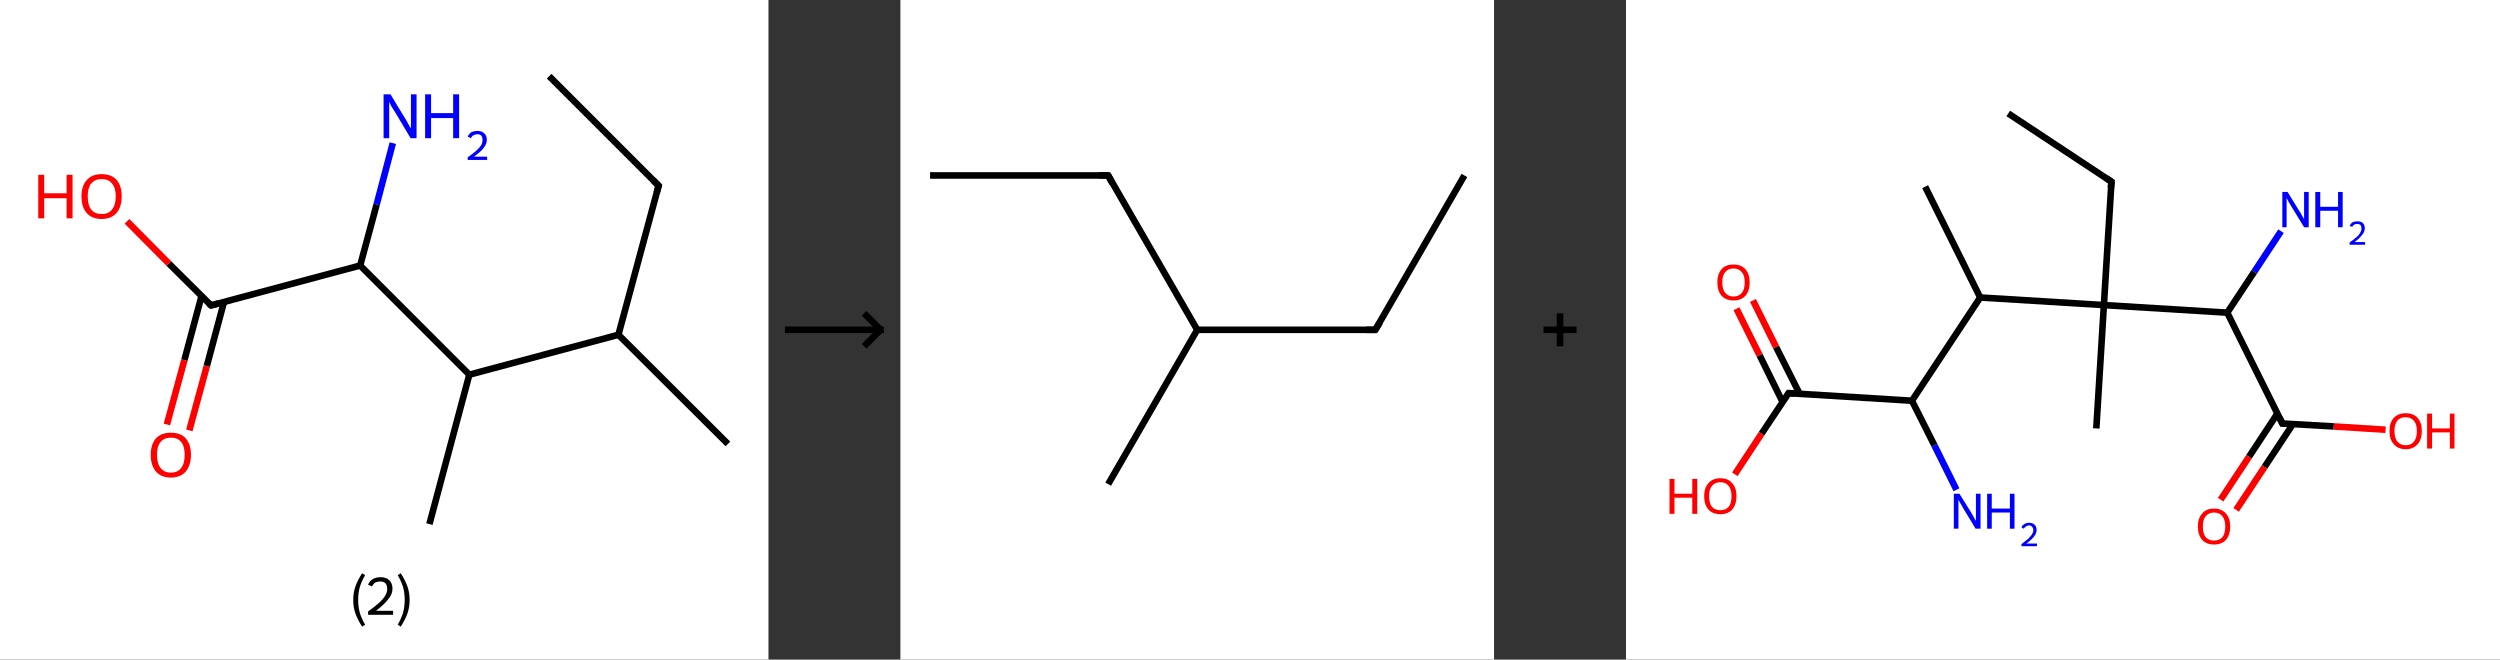<?xml version='1.0' encoding='ASCII' standalone='yes'?>
<svg xmlns="http://www.w3.org/2000/svg" xmlns:xlink="http://www.w3.org/1999/xlink" version="1.1" width="758.0px" viewBox="0 0 758.0 200.0" height="200.0px">
  <rect x="0" y="0" width="758.0" height="200.0" fill="#333333" stroke="none"/>
  <g>
    <g transform="translate(0, 0) scale(1 1) "><!-- END OF HEADER -->
<rect style="opacity:1.0;fill:#FFFFFF;stroke:none" width="233.0" height="200.0" x="0.0" y="0.0"> </rect>
<path class="bond-0 atom-0 atom-1" d="M 166.5,23.1 L 199.7,56.3" style="fill:none;fill-rule:evenodd;stroke:#000000;stroke-width:2.0px;stroke-linecap:butt;stroke-linejoin:miter;stroke-opacity:1"/>
<path class="bond-1 atom-1 atom-2" d="M 199.7,56.3 L 187.5,101.5" style="fill:none;fill-rule:evenodd;stroke:#000000;stroke-width:2.0px;stroke-linecap:butt;stroke-linejoin:miter;stroke-opacity:1"/>
<path class="bond-2 atom-2 atom-3" d="M 187.5,101.5 L 220.7,134.6" style="fill:none;fill-rule:evenodd;stroke:#000000;stroke-width:2.0px;stroke-linecap:butt;stroke-linejoin:miter;stroke-opacity:1"/>
<path class="bond-3 atom-2 atom-4" d="M 187.5,101.5 L 142.3,113.6" style="fill:none;fill-rule:evenodd;stroke:#000000;stroke-width:2.0px;stroke-linecap:butt;stroke-linejoin:miter;stroke-opacity:1"/>
<path class="bond-4 atom-4 atom-5" d="M 142.3,113.6 L 130.2,158.9" style="fill:none;fill-rule:evenodd;stroke:#000000;stroke-width:2.0px;stroke-linecap:butt;stroke-linejoin:miter;stroke-opacity:1"/>
<path class="bond-5 atom-4 atom-6" d="M 142.3,113.6 L 109.2,80.5" style="fill:none;fill-rule:evenodd;stroke:#000000;stroke-width:2.0px;stroke-linecap:butt;stroke-linejoin:miter;stroke-opacity:1"/>
<path class="bond-6 atom-6 atom-7" d="M 109.2,80.5 L 114.2,62.0" style="fill:none;fill-rule:evenodd;stroke:#000000;stroke-width:2.0px;stroke-linecap:butt;stroke-linejoin:miter;stroke-opacity:1"/>
<path class="bond-6 atom-6 atom-7" d="M 114.2,62.0 L 119.1,43.4" style="fill:none;fill-rule:evenodd;stroke:#0000FF;stroke-width:2.0px;stroke-linecap:butt;stroke-linejoin:miter;stroke-opacity:1"/>
<path class="bond-7 atom-6 atom-8" d="M 109.2,80.5 L 64.0,92.6" style="fill:none;fill-rule:evenodd;stroke:#000000;stroke-width:2.0px;stroke-linecap:butt;stroke-linejoin:miter;stroke-opacity:1"/>
<path class="bond-8 atom-8 atom-9" d="M 61.1,89.8 L 55.9,109.2" style="fill:none;fill-rule:evenodd;stroke:#000000;stroke-width:2.0px;stroke-linecap:butt;stroke-linejoin:miter;stroke-opacity:1"/>
<path class="bond-8 atom-8 atom-9" d="M 55.9,109.2 L 50.6,128.7" style="fill:none;fill-rule:evenodd;stroke:#FF0000;stroke-width:2.0px;stroke-linecap:butt;stroke-linejoin:miter;stroke-opacity:1"/>
<path class="bond-8 atom-8 atom-9" d="M 67.9,91.6 L 62.7,111.0" style="fill:none;fill-rule:evenodd;stroke:#000000;stroke-width:2.0px;stroke-linecap:butt;stroke-linejoin:miter;stroke-opacity:1"/>
<path class="bond-8 atom-8 atom-9" d="M 62.7,111.0 L 57.4,130.5" style="fill:none;fill-rule:evenodd;stroke:#FF0000;stroke-width:2.0px;stroke-linecap:butt;stroke-linejoin:miter;stroke-opacity:1"/>
<path class="bond-9 atom-8 atom-10" d="M 64.0,92.6 L 51.2,79.9" style="fill:none;fill-rule:evenodd;stroke:#000000;stroke-width:2.0px;stroke-linecap:butt;stroke-linejoin:miter;stroke-opacity:1"/>
<path class="bond-9 atom-8 atom-10" d="M 51.2,79.9 L 38.5,67.1" style="fill:none;fill-rule:evenodd;stroke:#FF0000;stroke-width:2.0px;stroke-linecap:butt;stroke-linejoin:miter;stroke-opacity:1"/>
<path d="M 198.0,54.6 L 199.7,56.3 L 199.1,58.5" style="fill:none;stroke:#000000;stroke-width:2.0px;stroke-linecap:butt;stroke-linejoin:miter;stroke-opacity:1;"/>
<path d="M 66.2,92.0 L 64.0,92.6 L 63.3,92.0" style="fill:none;stroke:#000000;stroke-width:2.0px;stroke-linecap:butt;stroke-linejoin:miter;stroke-opacity:1;"/>
<path class="atom-7" d="M 118.4 28.6 L 122.7 35.7 Q 123.2 36.4, 123.8 37.6 Q 124.5 38.9, 124.6 38.9 L 124.6 28.6 L 126.3 28.6 L 126.3 41.9 L 124.5 41.9 L 119.9 34.2 Q 119.3 33.3, 118.7 32.3 Q 118.2 31.3, 118.0 30.9 L 118.0 41.9 L 116.3 41.9 L 116.3 28.6 L 118.4 28.6 " fill="#0000FF"/>
<path class="atom-7" d="M 128.9 28.6 L 130.7 28.6 L 130.7 34.3 L 137.4 34.3 L 137.4 28.6 L 139.2 28.6 L 139.2 41.9 L 137.4 41.9 L 137.4 35.8 L 130.7 35.8 L 130.7 41.9 L 128.9 41.9 L 128.9 28.6 " fill="#0000FF"/>
<path class="atom-7" d="M 141.8 41.4 Q 142.2 40.6, 142.9 40.1 Q 143.7 39.7, 144.8 39.7 Q 146.1 39.7, 146.8 40.4 Q 147.6 41.1, 147.6 42.4 Q 147.6 43.7, 146.6 44.9 Q 145.7 46.1, 143.7 47.5 L 147.7 47.5 L 147.7 48.5 L 141.8 48.5 L 141.8 47.7 Q 143.5 46.5, 144.4 45.7 Q 145.4 44.8, 145.9 44.0 Q 146.3 43.3, 146.3 42.4 Q 146.3 41.6, 145.9 41.1 Q 145.5 40.7, 144.8 40.7 Q 144.1 40.7, 143.6 41.0 Q 143.1 41.2, 142.8 41.9 L 141.8 41.4 " fill="#0000FF"/>
<path class="atom-9" d="M 45.7 137.9 Q 45.7 134.7, 47.3 132.9 Q 48.9 131.2, 51.8 131.2 Q 54.8 131.2, 56.3 132.9 Q 57.9 134.7, 57.9 137.9 Q 57.9 141.1, 56.3 143.0 Q 54.7 144.8, 51.8 144.8 Q 48.9 144.8, 47.3 143.0 Q 45.7 141.1, 45.7 137.9 M 51.8 143.3 Q 53.9 143.3, 54.9 141.9 Q 56.0 140.6, 56.0 137.9 Q 56.0 135.3, 54.9 134.0 Q 53.9 132.7, 51.8 132.7 Q 49.8 132.7, 48.7 134.0 Q 47.6 135.3, 47.6 137.9 Q 47.6 140.6, 48.7 141.9 Q 49.8 143.3, 51.8 143.3 " fill="#FF0000"/>
<path class="atom-10" d="M 11.6 53.0 L 13.4 53.0 L 13.4 58.6 L 20.2 58.6 L 20.2 53.0 L 22.0 53.0 L 22.0 66.2 L 20.2 66.2 L 20.2 60.1 L 13.4 60.1 L 13.4 66.2 L 11.6 66.2 L 11.6 53.0 " fill="#FF0000"/>
<path class="atom-10" d="M 24.7 59.5 Q 24.7 56.4, 26.3 54.6 Q 27.9 52.8, 30.8 52.8 Q 33.8 52.8, 35.4 54.6 Q 36.9 56.4, 36.9 59.5 Q 36.9 62.8, 35.3 64.6 Q 33.7 66.4, 30.8 66.4 Q 27.9 66.4, 26.3 64.6 Q 24.7 62.8, 24.7 59.5 M 30.8 64.9 Q 32.9 64.9, 33.9 63.6 Q 35.1 62.2, 35.1 59.5 Q 35.1 56.9, 33.9 55.6 Q 32.9 54.3, 30.8 54.3 Q 28.8 54.3, 27.7 55.6 Q 26.6 56.9, 26.6 59.5 Q 26.6 62.2, 27.7 63.6 Q 28.8 64.9, 30.8 64.9 " fill="#FF0000"/>
<path class="legend" d="M 107.1 181.9 Q 107.1 179.6, 107.8 177.7 Q 108.5 175.8, 109.8 173.8 L 110.7 174.4 Q 109.6 176.3, 109.1 178.0 Q 108.6 179.7, 108.6 181.9 Q 108.6 184.0, 109.1 185.8 Q 109.6 187.5, 110.7 189.4 L 109.8 190.0 Q 108.5 188.0, 107.8 186.1 Q 107.1 184.2, 107.1 181.9 " fill="#000000"/>
<path class="legend" d="M 111.6 177.3 Q 112.0 176.2, 113.0 175.6 Q 114.0 175.0, 115.4 175.0 Q 117.1 175.0, 118.0 175.9 Q 119.0 176.8, 119.0 178.5 Q 119.0 180.2, 117.7 181.7 Q 116.5 183.3, 114.0 185.2 L 119.2 185.2 L 119.2 186.4 L 111.6 186.4 L 111.6 185.4 Q 113.7 183.9, 114.9 182.8 Q 116.2 181.6, 116.8 180.6 Q 117.4 179.6, 117.4 178.6 Q 117.4 177.5, 116.9 176.9 Q 116.3 176.3, 115.4 176.3 Q 114.5 176.3, 113.8 176.6 Q 113.2 177.0, 112.8 177.8 L 111.6 177.3 " fill="#000000"/>
<path class="legend" d="M 124.2 181.9 Q 124.2 184.2, 123.5 186.1 Q 122.8 188.0, 121.5 190.0 L 120.6 189.4 Q 121.7 187.5, 122.2 185.8 Q 122.7 184.0, 122.7 181.9 Q 122.7 179.7, 122.2 178.0 Q 121.7 176.3, 120.6 174.4 L 121.5 173.8 Q 122.8 175.8, 123.5 177.7 Q 124.2 179.6, 124.2 181.9 " fill="#000000"/>
</g>
    <g transform="translate(233.0, 0) scale(1 1) "><line x1="5" y1="100" x2="35" y2="100" style="stroke:rgb(0,0,0);stroke-width:2"/>
  <line x1="34" y1="100" x2="29" y2="95" style="stroke:rgb(0,0,0);stroke-width:2"/>
  <line x1="34" y1="100" x2="29" y2="105" style="stroke:rgb(0,0,0);stroke-width:2"/>
</g>
    <g transform="translate(273.0, 0) scale(1 1) "><!-- END OF HEADER -->
<rect style="opacity:1.0;fill:#FFFFFF;stroke:none" width="180.0" height="200.0" x="0.0" y="0.0"> </rect>
<path class="bond-0 atom-0 atom-1" d="M 171.0,53.2 L 144.0,100.0" style="fill:none;fill-rule:evenodd;stroke:#000000;stroke-width:2.0px;stroke-linecap:butt;stroke-linejoin:miter;stroke-opacity:1"/>
<path class="bond-1 atom-1 atom-2" d="M 144.0,100.0 L 90.0,100.0" style="fill:none;fill-rule:evenodd;stroke:#000000;stroke-width:2.0px;stroke-linecap:butt;stroke-linejoin:miter;stroke-opacity:1"/>
<path class="bond-2 atom-2 atom-3" d="M 90.0,100.0 L 63.0,146.8" style="fill:none;fill-rule:evenodd;stroke:#000000;stroke-width:2.0px;stroke-linecap:butt;stroke-linejoin:miter;stroke-opacity:1"/>
<path class="bond-3 atom-2 atom-4" d="M 90.0,100.0 L 63.0,53.2" style="fill:none;fill-rule:evenodd;stroke:#000000;stroke-width:2.0px;stroke-linecap:butt;stroke-linejoin:miter;stroke-opacity:1"/>
<path class="bond-4 atom-4 atom-5" d="M 63.0,53.2 L 9.0,53.2" style="fill:none;fill-rule:evenodd;stroke:#000000;stroke-width:2.0px;stroke-linecap:butt;stroke-linejoin:miter;stroke-opacity:1"/>
<path d="M 145.4,97.7 L 144.0,100.0 L 141.3,100.0" style="fill:none;stroke:#000000;stroke-width:2.0px;stroke-linecap:butt;stroke-linejoin:miter;stroke-opacity:1;"/>
<path d="M 64.3,55.6 L 63.0,53.2 L 60.3,53.2" style="fill:none;stroke:#000000;stroke-width:2.0px;stroke-linecap:butt;stroke-linejoin:miter;stroke-opacity:1;"/>
</g>
    <g transform="translate(453.0, 0) scale(1 1) "><line x1="15" y1="100" x2="25" y2="100" style="stroke:rgb(0,0,0);stroke-width:2"/>
  <line x1="20" y1="95" x2="20" y2="105" style="stroke:rgb(0,0,0);stroke-width:2"/>
</g>
    <g transform="translate(493.0, 0) scale(1 1) "><!-- END OF HEADER -->
<rect style="opacity:1.0;fill:#FFFFFF;stroke:none" width="265.0" height="200.0" x="0.0" y="0.0"> </rect>
<path class="bond-0 atom-0 atom-1" d="M 115.9,34.4 L 147.2,55.1" style="fill:none;fill-rule:evenodd;stroke:#000000;stroke-width:2.0px;stroke-linecap:butt;stroke-linejoin:miter;stroke-opacity:1"/>
<path class="bond-1 atom-1 atom-2" d="M 147.2,55.1 L 144.9,92.5" style="fill:none;fill-rule:evenodd;stroke:#000000;stroke-width:2.0px;stroke-linecap:butt;stroke-linejoin:miter;stroke-opacity:1"/>
<path class="bond-2 atom-2 atom-3" d="M 144.9,92.5 L 142.6,129.9" style="fill:none;fill-rule:evenodd;stroke:#000000;stroke-width:2.0px;stroke-linecap:butt;stroke-linejoin:miter;stroke-opacity:1"/>
<path class="bond-3 atom-2 atom-4" d="M 144.9,92.5 L 182.3,94.8" style="fill:none;fill-rule:evenodd;stroke:#000000;stroke-width:2.0px;stroke-linecap:butt;stroke-linejoin:miter;stroke-opacity:1"/>
<path class="bond-4 atom-4 atom-5" d="M 182.3,94.8 L 190.5,82.4" style="fill:none;fill-rule:evenodd;stroke:#000000;stroke-width:2.0px;stroke-linecap:butt;stroke-linejoin:miter;stroke-opacity:1"/>
<path class="bond-4 atom-4 atom-5" d="M 190.5,82.4 L 198.6,70.1" style="fill:none;fill-rule:evenodd;stroke:#0000FF;stroke-width:2.0px;stroke-linecap:butt;stroke-linejoin:miter;stroke-opacity:1"/>
<path class="bond-5 atom-4 atom-6" d="M 182.3,94.8 L 199.0,128.4" style="fill:none;fill-rule:evenodd;stroke:#000000;stroke-width:2.0px;stroke-linecap:butt;stroke-linejoin:miter;stroke-opacity:1"/>
<path class="bond-6 atom-6 atom-7" d="M 197.5,125.4 L 188.9,138.5" style="fill:none;fill-rule:evenodd;stroke:#000000;stroke-width:2.0px;stroke-linecap:butt;stroke-linejoin:miter;stroke-opacity:1"/>
<path class="bond-6 atom-6 atom-7" d="M 188.9,138.5 L 180.3,151.5" style="fill:none;fill-rule:evenodd;stroke:#FF0000;stroke-width:2.0px;stroke-linecap:butt;stroke-linejoin:miter;stroke-opacity:1"/>
<path class="bond-6 atom-6 atom-7" d="M 202.2,128.6 L 193.6,141.6" style="fill:none;fill-rule:evenodd;stroke:#000000;stroke-width:2.0px;stroke-linecap:butt;stroke-linejoin:miter;stroke-opacity:1"/>
<path class="bond-6 atom-6 atom-7" d="M 193.6,141.6 L 185.0,154.6" style="fill:none;fill-rule:evenodd;stroke:#FF0000;stroke-width:2.0px;stroke-linecap:butt;stroke-linejoin:miter;stroke-opacity:1"/>
<path class="bond-7 atom-6 atom-8" d="M 199.0,128.4 L 214.6,129.3" style="fill:none;fill-rule:evenodd;stroke:#000000;stroke-width:2.0px;stroke-linecap:butt;stroke-linejoin:miter;stroke-opacity:1"/>
<path class="bond-7 atom-6 atom-8" d="M 214.6,129.3 L 230.3,130.3" style="fill:none;fill-rule:evenodd;stroke:#FF0000;stroke-width:2.0px;stroke-linecap:butt;stroke-linejoin:miter;stroke-opacity:1"/>
<path class="bond-8 atom-2 atom-9" d="M 144.9,92.5 L 107.4,90.2" style="fill:none;fill-rule:evenodd;stroke:#000000;stroke-width:2.0px;stroke-linecap:butt;stroke-linejoin:miter;stroke-opacity:1"/>
<path class="bond-9 atom-9 atom-10" d="M 107.4,90.2 L 90.7,56.6" style="fill:none;fill-rule:evenodd;stroke:#000000;stroke-width:2.0px;stroke-linecap:butt;stroke-linejoin:miter;stroke-opacity:1"/>
<path class="bond-10 atom-9 atom-11" d="M 107.4,90.2 L 86.7,121.5" style="fill:none;fill-rule:evenodd;stroke:#000000;stroke-width:2.0px;stroke-linecap:butt;stroke-linejoin:miter;stroke-opacity:1"/>
<path class="bond-11 atom-11 atom-12" d="M 86.7,121.5 L 93.5,135.0" style="fill:none;fill-rule:evenodd;stroke:#000000;stroke-width:2.0px;stroke-linecap:butt;stroke-linejoin:miter;stroke-opacity:1"/>
<path class="bond-11 atom-11 atom-12" d="M 93.5,135.0 L 100.2,148.5" style="fill:none;fill-rule:evenodd;stroke:#0000FF;stroke-width:2.0px;stroke-linecap:butt;stroke-linejoin:miter;stroke-opacity:1"/>
<path class="bond-12 atom-11 atom-13" d="M 86.7,121.5 L 49.3,119.2" style="fill:none;fill-rule:evenodd;stroke:#000000;stroke-width:2.0px;stroke-linecap:butt;stroke-linejoin:miter;stroke-opacity:1"/>
<path class="bond-13 atom-13 atom-14" d="M 52.6,119.3 L 45.5,105.2" style="fill:none;fill-rule:evenodd;stroke:#000000;stroke-width:2.0px;stroke-linecap:butt;stroke-linejoin:miter;stroke-opacity:1"/>
<path class="bond-13 atom-13 atom-14" d="M 45.5,105.2 L 38.5,91.1" style="fill:none;fill-rule:evenodd;stroke:#FF0000;stroke-width:2.0px;stroke-linecap:butt;stroke-linejoin:miter;stroke-opacity:1"/>
<path class="bond-13 atom-13 atom-14" d="M 47.5,121.9 L 40.5,107.7" style="fill:none;fill-rule:evenodd;stroke:#000000;stroke-width:2.0px;stroke-linecap:butt;stroke-linejoin:miter;stroke-opacity:1"/>
<path class="bond-13 atom-13 atom-14" d="M 40.5,107.7 L 33.5,93.6" style="fill:none;fill-rule:evenodd;stroke:#FF0000;stroke-width:2.0px;stroke-linecap:butt;stroke-linejoin:miter;stroke-opacity:1"/>
<path class="bond-14 atom-13 atom-15" d="M 49.3,119.2 L 41.1,131.5" style="fill:none;fill-rule:evenodd;stroke:#000000;stroke-width:2.0px;stroke-linecap:butt;stroke-linejoin:miter;stroke-opacity:1"/>
<path class="bond-14 atom-13 atom-15" d="M 41.1,131.5 L 33.0,143.8" style="fill:none;fill-rule:evenodd;stroke:#FF0000;stroke-width:2.0px;stroke-linecap:butt;stroke-linejoin:miter;stroke-opacity:1"/>
<path d="M 145.6,54.0 L 147.2,55.1 L 147.0,56.9" style="fill:none;stroke:#000000;stroke-width:2.0px;stroke-linecap:butt;stroke-linejoin:miter;stroke-opacity:1;"/>
<path d="M 198.2,126.7 L 199.0,128.4 L 199.8,128.4" style="fill:none;stroke:#000000;stroke-width:2.0px;stroke-linecap:butt;stroke-linejoin:miter;stroke-opacity:1;"/>
<path d="M 51.2,119.3 L 49.3,119.2 L 48.9,119.8" style="fill:none;stroke:#000000;stroke-width:2.0px;stroke-linecap:butt;stroke-linejoin:miter;stroke-opacity:1;"/>
<path class="atom-5" d="M 200.6 58.2 L 204.1 63.9 Q 204.5 64.4, 205.0 65.4 Q 205.6 66.4, 205.6 66.5 L 205.6 58.2 L 207.0 58.2 L 207.0 68.9 L 205.6 68.9 L 201.8 62.7 Q 201.4 62.0, 200.9 61.2 Q 200.5 60.3, 200.3 60.1 L 200.3 68.9 L 199.0 68.9 L 199.0 58.2 L 200.6 58.2 " fill="#0000FF"/>
<path class="atom-5" d="M 209.0 58.2 L 210.5 58.2 L 210.5 62.7 L 215.9 62.7 L 215.9 58.2 L 217.3 58.2 L 217.3 68.9 L 215.9 68.9 L 215.9 63.9 L 210.5 63.9 L 210.5 68.9 L 209.0 68.9 L 209.0 58.2 " fill="#0000FF"/>
<path class="atom-5" d="M 219.4 68.5 Q 219.7 67.8, 220.3 67.4 Q 220.9 67.1, 221.8 67.1 Q 222.8 67.1, 223.4 67.6 Q 224.0 68.2, 224.0 69.2 Q 224.0 70.3, 223.2 71.2 Q 222.5 72.2, 220.9 73.4 L 224.1 73.4 L 224.1 74.2 L 219.4 74.2 L 219.4 73.5 Q 220.7 72.6, 221.5 71.9 Q 222.3 71.2, 222.6 70.6 Q 223.0 69.9, 223.0 69.3 Q 223.0 68.6, 222.7 68.2 Q 222.3 67.9, 221.8 67.9 Q 221.2 67.9, 220.8 68.1 Q 220.4 68.3, 220.2 68.8 L 219.4 68.5 " fill="#0000FF"/>
<path class="atom-7" d="M 173.4 159.6 Q 173.4 157.1, 174.7 155.7 Q 175.9 154.2, 178.3 154.2 Q 180.6 154.2, 181.9 155.7 Q 183.2 157.1, 183.2 159.6 Q 183.2 162.2, 181.9 163.7 Q 180.6 165.1, 178.3 165.1 Q 176.0 165.1, 174.7 163.7 Q 173.4 162.2, 173.4 159.6 M 178.3 163.9 Q 179.9 163.9, 180.8 162.9 Q 181.7 161.8, 181.7 159.6 Q 181.7 157.6, 180.8 156.5 Q 179.9 155.4, 178.3 155.4 Q 176.7 155.4, 175.8 156.5 Q 174.9 157.5, 174.9 159.6 Q 174.9 161.8, 175.8 162.9 Q 176.7 163.9, 178.3 163.9 " fill="#FF0000"/>
<path class="atom-8" d="M 231.5 130.7 Q 231.5 128.1, 232.8 126.7 Q 234.1 125.3, 236.4 125.3 Q 238.8 125.3, 240.0 126.7 Q 241.3 128.1, 241.3 130.7 Q 241.3 133.3, 240.0 134.7 Q 238.7 136.2, 236.4 136.2 Q 234.1 136.2, 232.8 134.7 Q 231.5 133.3, 231.5 130.7 M 236.4 135.0 Q 238.0 135.0, 238.9 133.9 Q 239.8 132.8, 239.8 130.7 Q 239.8 128.6, 238.9 127.6 Q 238.0 126.5, 236.4 126.5 Q 234.8 126.5, 233.9 127.5 Q 233.0 128.6, 233.0 130.7 Q 233.0 132.8, 233.9 133.9 Q 234.8 135.0, 236.4 135.0 " fill="#FF0000"/>
<path class="atom-8" d="M 242.9 125.4 L 244.4 125.4 L 244.4 129.9 L 249.8 129.9 L 249.8 125.4 L 251.2 125.4 L 251.2 136.0 L 249.8 136.0 L 249.8 131.1 L 244.4 131.1 L 244.4 136.0 L 242.9 136.0 L 242.9 125.4 " fill="#FF0000"/>
<path class="atom-12" d="M 101.1 149.7 L 104.6 155.3 Q 104.9 155.9, 105.5 156.9 Q 106.0 157.9, 106.1 157.9 L 106.1 149.7 L 107.5 149.7 L 107.5 160.3 L 106.0 160.3 L 102.3 154.2 Q 101.9 153.4, 101.4 152.6 Q 100.9 151.8, 100.8 151.5 L 100.8 160.3 L 99.4 160.3 L 99.4 149.7 L 101.1 149.7 " fill="#0000FF"/>
<path class="atom-12" d="M 109.5 149.7 L 110.9 149.7 L 110.9 154.2 L 116.4 154.2 L 116.4 149.7 L 117.8 149.7 L 117.8 160.3 L 116.4 160.3 L 116.4 155.4 L 110.9 155.4 L 110.9 160.3 L 109.5 160.3 L 109.5 149.7 " fill="#0000FF"/>
<path class="atom-12" d="M 119.9 159.9 Q 120.1 159.3, 120.8 158.9 Q 121.4 158.5, 122.2 158.5 Q 123.3 158.5, 123.9 159.1 Q 124.5 159.7, 124.5 160.7 Q 124.5 161.7, 123.7 162.7 Q 122.9 163.7, 121.4 164.8 L 124.6 164.8 L 124.6 165.6 L 119.9 165.6 L 119.9 165.0 Q 121.2 164.0, 122.0 163.3 Q 122.7 162.6, 123.1 162.0 Q 123.5 161.4, 123.5 160.8 Q 123.5 160.1, 123.1 159.7 Q 122.8 159.3, 122.2 159.3 Q 121.7 159.3, 121.3 159.6 Q 120.9 159.8, 120.6 160.3 L 119.9 159.9 " fill="#0000FF"/>
<path class="atom-14" d="M 27.7 85.6 Q 27.7 83.1, 29.0 81.6 Q 30.2 80.2, 32.6 80.2 Q 34.9 80.2, 36.2 81.6 Q 37.5 83.1, 37.5 85.6 Q 37.5 88.2, 36.2 89.7 Q 34.9 91.1, 32.6 91.1 Q 30.3 91.1, 29.0 89.7 Q 27.7 88.2, 27.7 85.6 M 32.6 89.9 Q 34.2 89.9, 35.1 88.8 Q 36.0 87.8, 36.0 85.6 Q 36.0 83.5, 35.1 82.5 Q 34.2 81.4, 32.6 81.4 Q 31.0 81.4, 30.1 82.5 Q 29.2 83.5, 29.2 85.6 Q 29.2 87.8, 30.1 88.8 Q 31.0 89.9, 32.6 89.9 " fill="#FF0000"/>
<path class="atom-15" d="M 13.2 145.2 L 14.7 145.2 L 14.7 149.7 L 20.1 149.7 L 20.1 145.2 L 21.6 145.2 L 21.6 155.8 L 20.1 155.8 L 20.1 150.9 L 14.7 150.9 L 14.7 155.8 L 13.2 155.8 L 13.2 145.2 " fill="#FF0000"/>
<path class="atom-15" d="M 23.7 150.4 Q 23.7 147.9, 25.0 146.5 Q 26.3 145.0, 28.6 145.0 Q 31.0 145.0, 32.2 146.5 Q 33.5 147.9, 33.5 150.4 Q 33.5 153.0, 32.2 154.5 Q 30.9 155.9, 28.6 155.9 Q 26.3 155.9, 25.0 154.5 Q 23.7 153.0, 23.7 150.4 M 28.6 154.7 Q 30.2 154.7, 31.1 153.7 Q 32.0 152.6, 32.0 150.4 Q 32.0 148.4, 31.1 147.3 Q 30.2 146.2, 28.6 146.2 Q 27.0 146.2, 26.1 147.3 Q 25.2 148.3, 25.2 150.4 Q 25.2 152.6, 26.1 153.7 Q 27.0 154.7, 28.6 154.7 " fill="#FF0000"/>
</g>
  </g>
</svg>
